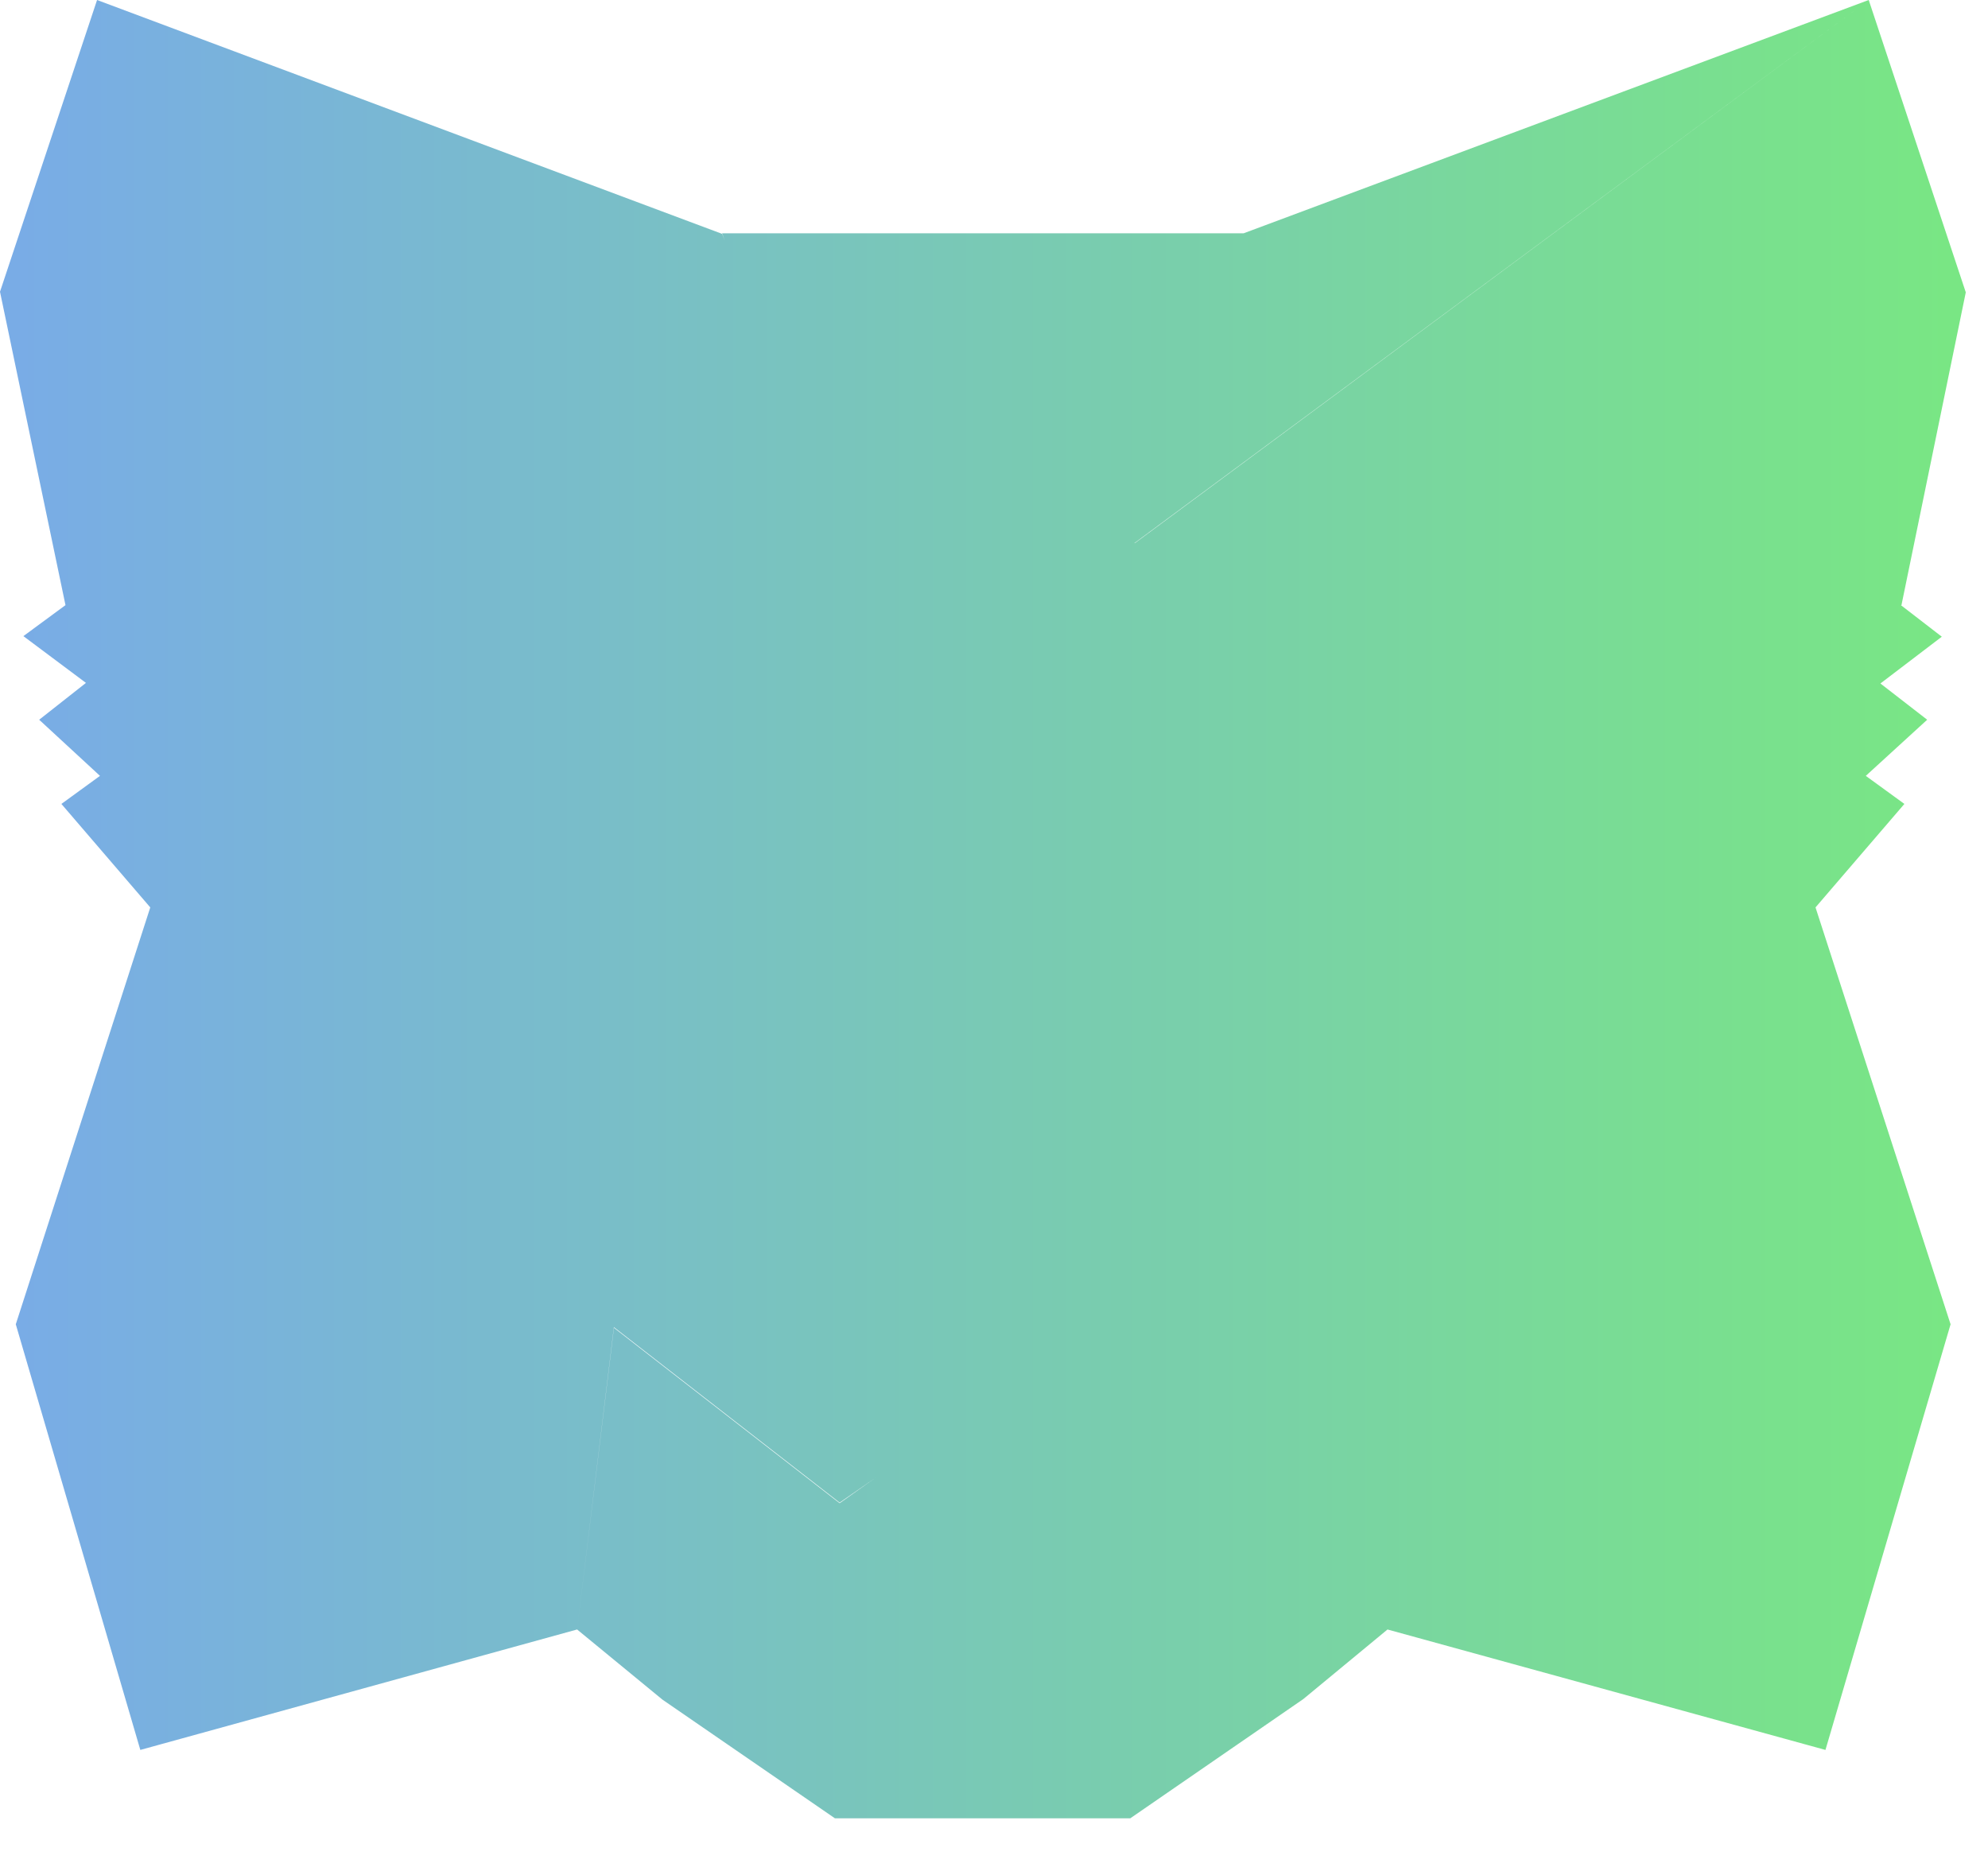 <?xml version="1.0" encoding="UTF-8" standalone="no"?>
<!DOCTYPE svg PUBLIC "-//W3C//DTD SVG 1.1//EN" "http://www.w3.org/Graphics/SVG/1.1/DTD/svg11.dtd">
<svg width="100%" height="100%" viewBox="0 0 34 32" version="1.1" xmlns="http://www.w3.org/2000/svg" xmlns:xlink="http://www.w3.org/1999/xlink" xml:space="preserve" style="fill-rule:evenodd;clip-rule:evenodd;stroke-linejoin:round;stroke-miterlimit:2;">
    <g transform="matrix(1,0,0,1,-1,-1)">
        <path d="M24.73,28.87L32.22,30.93L34.36,23.65L32.05,16.52L33.57,14.75L32.91,14.27L33.96,13.31L33.16,12.69L34.21,11.89L33.51,11.35L33.52,11.35L34.62,6L32.96,1L20.407,10.291L20.403,10.288L32.96,1L22.27,4.99L13.35,4.99L13.397,5.118L13.35,5L2.66,1L1,5.99L2.12,11.35L1.4,11.88L2.47,12.68L1.67,13.31L2.71,14.27L2.05,14.75L3.57,16.52L1.27,23.65L3.4,30.93L10.87,28.87L11.499,23.7L11.5,23.7L15.36,26.7L15.98,26.27L19.64,26.27L15.98,26.27L15.36,26.71L10.87,28.87L12.33,30.07L15.28,32.1L20.33,32.1L23.29,30.06L24.73,28.87ZM20.6,30.835L20.59,30.84L20.6,30.84L20.6,30.835ZM10.87,28.87L15.36,26.71L11.5,23.71L10.87,28.87ZM20.27,26.71L24.73,28.87L20.278,26.704L20.27,26.71ZM24.12,23.708L24.121,23.707L24.12,23.702L24.12,23.708ZM27.209,17.671L24.206,23.533L24.215,23.533L27.23,17.65L27.209,17.671ZM11.4,20.7L14.02,19.5L15.104,21.768L14.02,19.5L11.4,20.7ZM11.4,20.703L13.25,21.24L11.4,20.7L11.4,20.703ZM24.24,20.69L22.375,21.24L24.24,20.7L25.718,19.188L24.24,20.69ZM25.15,14.52L27.22,17.65L19.822,17.99L20.387,21.1L19.83,17.99L27.22,17.65L27.22,17.65L27.22,17.65L27.23,17.65L25.15,14.52L32.05,16.52L25.15,14.51L24.954,14.345L25.15,14.52ZM15.8,17.982L15.673,18.68L15.8,17.99L15.8,17.982ZM15.79,17.98L15.799,17.98L15.78,17.646L15.79,17.98Z" style="fill:url(#_Linear1);fill-rule:nonzero;"/>
    </g>
    <defs>
        <linearGradient id="_Linear1" x1="0" y1="0" x2="1" y2="0" gradientUnits="userSpaceOnUse" gradientTransform="matrix(33.62,0,0,33.62,1,16.55)"><stop offset="0" style="stop-color:rgb(121,172,230);stop-opacity:1"/><stop offset="1" style="stop-color:rgb(121,230,132);stop-opacity:1"/></linearGradient>
    </defs>
</svg>
